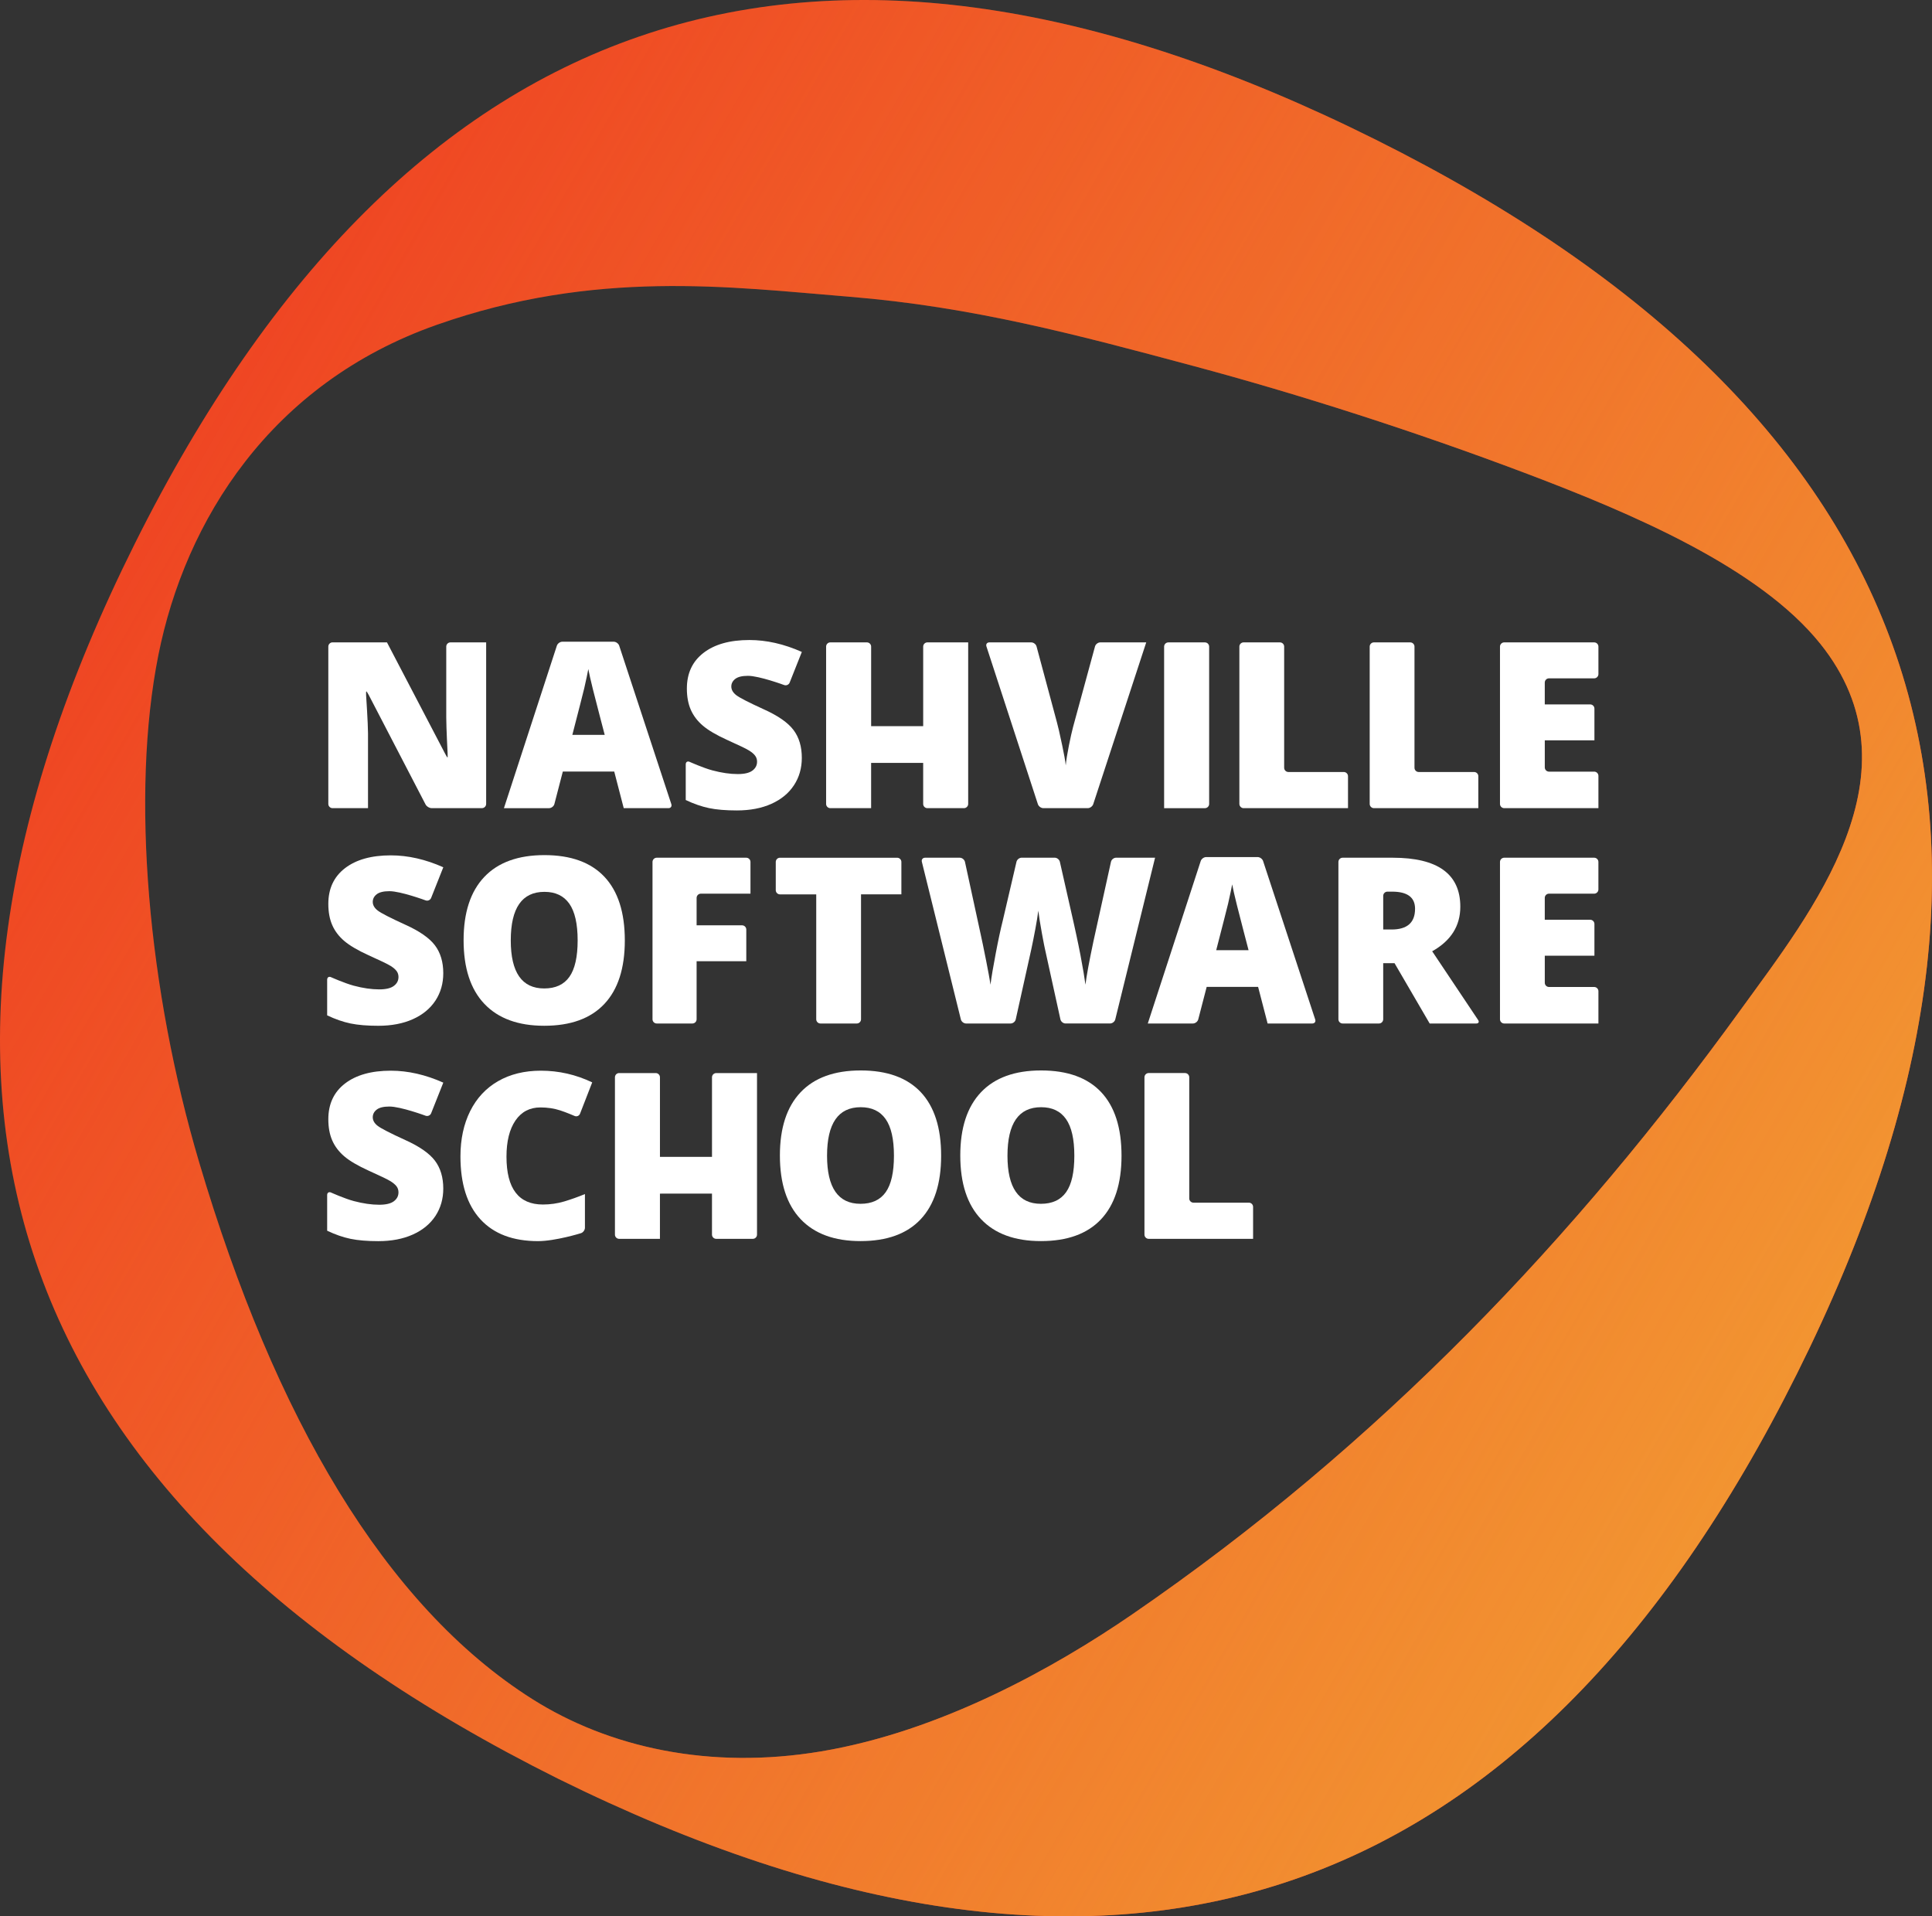<?xml version="1.0" encoding="utf-8"?>
<!-- Generator: Adobe Illustrator 16.0.0, SVG Export Plug-In . SVG Version: 6.00 Build 0)  -->
<!DOCTYPE svg PUBLIC "-//W3C//DTD SVG 1.1//EN" "http://www.w3.org/Graphics/SVG/1.1/DTD/svg11.dtd">
<svg version="1.1" id="Layer_1" xmlns="http://www.w3.org/2000/svg" xmlns:xlink="http://www.w3.org/1999/xlink" x="0px" y="0px"
	 width="120.867px" height="119.875px" viewBox="0 0 120.867 119.875" enable-background="new 0 0 120.867 119.875"
	 xml:space="preserve">
<rect x="0" y="0" width="120.867" height="119.875" fill="#333333" stroke="none"/>
<g id="compact">
	<g>
		<path fill="#FFFFFF" d="M51.064,55.945v7.814c0,0.145,0.118,0.264,0.264,0.264h2.274c0.145,0,0.264-0.119,0.264-0.264v-7.814
			h2.525v-2.027c0-0.145-0.119-0.264-0.264-0.264h-7.331c-0.146,0-0.264,0.119-0.264,0.264v1.763c0,0.146,0.119,0.265,0.264,0.265
			H51.064z"/>
		<path fill="#FFFFFF" d="M23.569,55.937c0.166-0.127,0.431-0.191,0.794-0.191c0.705,0,2.263,0.575,2.263,0.575
			c0.137,0.051,0.292-0.019,0.346-0.154l0.761-1.917c-1.116-0.497-2.21-0.745-3.285-0.745c-1.215,0-2.17,0.268-2.865,0.802
			c-0.695,0.535-1.043,1.279-1.043,2.234c0,0.511,0.082,0.953,0.245,1.326c0.163,0.374,0.414,0.705,0.752,0.993
			c0.337,0.288,0.845,0.586,1.521,0.894c0.747,0.335,1.206,0.558,1.379,0.667c0.172,0.108,0.297,0.216,0.376,0.323
			c0.078,0.105,0.116,0.229,0.116,0.371c0,0.228-0.097,0.413-0.291,0.557c-0.193,0.146-0.499,0.217-0.915,0.217
			c-0.482,0-1.012-0.076-1.589-0.23c-0.577-0.154-1.425-0.533-1.425-0.533c-0.132-0.061-0.242,0.01-0.242,0.156v2.231
			c0.506,0.241,0.993,0.411,1.461,0.508s1.048,0.145,1.738,0.145c0.828,0,1.549-0.138,2.164-0.414
			c0.614-0.276,1.084-0.665,1.412-1.163c0.326-0.499,0.489-1.07,0.489-1.713c0-0.7-0.174-1.281-0.521-1.742
			c-0.348-0.461-0.969-0.892-1.862-1.294c-0.932-0.425-1.503-0.718-1.713-0.879c-0.211-0.161-0.316-0.343-0.316-0.545
			C23.321,56.224,23.404,56.065,23.569,55.937z"/>
		<path fill="#FFFFFF" d="M37.812,54.845c-0.851-0.903-2.102-1.355-3.752-1.355c-1.646,0-2.9,0.456-3.763,1.366
			c-0.863,0.91-1.294,2.229-1.294,3.955c0,1.744,0.434,3.074,1.302,3.986c0.867,0.912,2.114,1.368,3.741,1.368
			c1.651,0,2.903-0.453,3.759-1.361c0.856-0.907,1.284-2.233,1.284-3.979C39.088,57.075,38.663,55.748,37.812,54.845z
			 M35.624,61.101c-0.343,0.487-0.869,0.73-1.578,0.73c-1.395,0-2.092-1.002-2.092-3.007c0-2.024,0.702-3.036,2.106-3.036
			c0.69,0,1.209,0.247,1.557,0.741c0.347,0.495,0.521,1.26,0.521,2.295C36.138,59.855,35.966,60.614,35.624,61.101z"/>
		<path fill="#FFFFFF" d="M89.598,59.505c1.174-0.657,1.76-1.587,1.76-2.788c0-2.043-1.41-3.064-4.229-3.064h-3.133
			c-0.146,0-0.264,0.119-0.264,0.264v9.842c0,0.145,0.118,0.264,0.264,0.264h2.273c0.146,0,0.265-0.119,0.265-0.264V60.25h0.709
			l2.198,3.773h2.914c0.145,0,0.198-0.098,0.117-0.219L89.598,59.505z M87.059,58.143h-0.524v-2.104
			c0-0.146,0.118-0.264,0.264-0.264h0.29c0.959,0,1.438,0.357,1.438,1.071C88.527,57.711,88.038,58.143,87.059,58.143z"/>
		<path fill="#FFFFFF" d="M60.046,53.653h-2.174c-0.146,0-0.236,0.116-0.2,0.257l2.44,9.857c0.035,0.141,0.183,0.256,0.328,0.256
			h2.784c0.146,0,0.29-0.115,0.321-0.258l0,0c0.57-2.559,0.896-4.024,0.976-4.395c0.082-0.383,0.166-0.803,0.251-1.259
			c0.085-0.457,0.147-0.838,0.185-1.146c0.047,0.378,0.121,0.849,0.224,1.411c0.102,0.564,0.167,0.87,0.167,0.87
			c0.031,0.142,0.992,4.518,0.992,4.518c0.031,0.143,0.176,0.258,0.321,0.258h2.784c0.146,0,0.293-0.115,0.327-0.256l2.49-10.114
			h-2.438c-0.146,0-0.29,0.116-0.321,0.258l-1.093,4.955c-0.274,1.295-0.442,2.205-0.503,2.73c-0.053-0.406-0.156-1.021-0.312-1.844
			c-0.156-0.823-0.402-1.92-0.402-1.92c-0.033-0.142-0.085-0.373-0.116-0.515l-0.771-3.407c-0.033-0.142-0.178-0.258-0.322-0.258
			h-2.068c-0.145,0-0.291,0.116-0.324,0.257l-0.855,3.666c-0.137,0.544-0.285,1.229-0.442,2.058
			c-0.159,0.827-0.269,1.481-0.33,1.964c-0.095-0.681-0.471-2.486-0.471-2.486c-0.029-0.143-0.08-0.375-0.11-0.517l-1.016-4.683
			C60.334,53.77,60.191,53.653,60.046,53.653z"/>
		<path fill="#FFFFFF" d="M43.845,55.902h3.105v-1.985c0-0.145-0.119-0.264-0.264-0.264h-5.6c-0.146,0-0.265,0.119-0.265,0.264
			v9.842c0,0.145,0.119,0.264,0.265,0.264h2.23c0.146,0,0.264-0.119,0.264-0.264v-3.63h3.108v-1.984c0-0.145-0.12-0.264-0.265-0.264
			h-2.843v-1.715C43.581,56.021,43.7,55.902,43.845,55.902z"/>
		<path fill="#FFFFFF" d="M99.733,53.653h-5.628c-0.146,0-0.265,0.119-0.265,0.264v9.842c0,0.145,0.119,0.264,0.265,0.264h5.893
			v-2.02c0-0.145-0.119-0.264-0.265-0.264h-2.826c-0.146,0-0.264-0.119-0.264-0.265v-1.693h3.105v-1.984
			c0-0.146-0.119-0.264-0.264-0.264h-2.842v-1.368c0-0.145,0.118-0.263,0.264-0.263h2.826c0.146,0,0.265-0.119,0.265-0.264v-1.721
			C99.998,53.772,99.878,53.653,99.733,53.653z"/>
		<path fill="#FFFFFF" d="M81.61,61.734l-2.59-7.872c-0.045-0.138-0.201-0.25-0.347-0.25h-3.21c-0.146,0-0.301,0.112-0.346,0.25
			l-3.311,10.161h2.822c0.146,0,0.295-0.113,0.334-0.254c0,0,0.23-0.883,0.528-2.035h3.218l0.594,2.289h2.796
			c0.146,0,0.228-0.112,0.182-0.25L81.61,61.734z M76.087,59.437c0.367-1.42,0.694-2.696,0.747-2.924
			c0.125-0.554,0.209-0.95,0.252-1.192c0.047,0.26,0.145,0.691,0.295,1.291c0.148,0.601,0.73,2.825,0.73,2.825H76.087z"/>
		<path fill="#FFFFFF" d="M51.946,50.553h2.552v-2.83h3.256v2.566c0,0.145,0.119,0.264,0.264,0.264h2.288
			c0.145,0,0.264-0.12,0.264-0.264v-2.566v-7.54h-2.551c-0.146,0-0.264,0.119-0.264,0.264v4.978h-3.256v-4.978
			c0-0.145-0.119-0.264-0.265-0.264h-2.288c-0.145,0-0.264,0.119-0.264,0.264v9.842C51.682,50.434,51.801,50.553,51.946,50.553z"/>
		<path fill="#FFFFFF" d="M49.672,49.117c0.328-0.499,0.49-1.07,0.49-1.713c0-0.7-0.173-1.281-0.521-1.742s-0.968-0.893-1.862-1.294
			c-0.932-0.425-1.502-0.718-1.713-0.879c-0.21-0.161-0.315-0.343-0.315-0.547c0-0.188,0.083-0.347,0.248-0.475
			c0.166-0.128,0.43-0.192,0.794-0.192c0.705,0,2.264,0.576,2.264,0.576c0.136,0.05,0.292-0.019,0.345-0.154l0.761-1.917
			c-1.116-0.497-2.211-0.745-3.283-0.745c-1.215,0-2.171,0.267-2.866,0.802c-0.695,0.534-1.043,1.278-1.043,2.233
			c0,0.511,0.082,0.953,0.245,1.327c0.164,0.373,0.415,0.704,0.752,0.992c0.337,0.289,0.845,0.587,1.521,0.895
			c0.748,0.335,1.207,0.558,1.38,0.667c0.172,0.109,0.298,0.216,0.375,0.323c0.079,0.106,0.118,0.23,0.118,0.373
			c0,0.227-0.098,0.413-0.291,0.557c-0.194,0.144-0.499,0.216-0.916,0.216c-0.482,0-1.012-0.077-1.588-0.231
			c-0.577-0.153-1.426-0.534-1.426-0.534c-0.132-0.059-0.241,0.011-0.241,0.156v2.232c0.506,0.241,0.993,0.41,1.461,0.507
			c0.468,0.097,1.048,0.145,1.738,0.145c0.827,0,1.549-0.138,2.164-0.415C48.876,50.004,49.346,49.616,49.672,49.117z"/>
		<path fill="#FFFFFF" d="M64.93,50.302c0.045,0.138,0.2,0.251,0.346,0.251h2.771c0.146,0,0.301-0.113,0.347-0.251l3.315-10.119
			h-2.872c-0.145,0-0.295,0.114-0.333,0.255l-1.37,5.029c-0.076,0.285-0.164,0.675-0.263,1.171c-0.1,0.496-0.166,0.91-0.198,1.241
			c-0.029-0.459-0.424-2.183-0.424-2.183c-0.032-0.142-0.09-0.372-0.127-0.512l-1.275-4.746c-0.037-0.141-0.188-0.255-0.332-0.255
			h-2.621c-0.146,0-0.227,0.113-0.183,0.251L64.93,50.302z"/>
		<path fill="#FFFFFF" d="M75.645,50.29v-9.842c0-0.145-0.119-0.264-0.264-0.264h-2.288c-0.146,0-0.265,0.119-0.265,0.264v10.106
			h2.553C75.526,50.553,75.645,50.434,75.645,50.29z"/>
		<path fill="#FFFFFF" d="M20.804,50.553h2.219v-4.674c0-0.605-0.118-2.368-0.118-2.368c-0.01-0.146-0.003-0.264,0.014-0.264
			s0.087,0.105,0.154,0.235l3.549,6.836c0.067,0.129,0.24,0.234,0.386,0.234h3.142c0.145,0,0.264-0.119,0.264-0.264V40.183h-2.232
			c-0.145,0-0.264,0.119-0.264,0.264v4.424c0,0.634,0.085,2.254,0.085,2.254c0.008,0.145,0.004,0.264-0.007,0.264
			c-0.012,0-0.077-0.105-0.144-0.234l-3.643-6.973h-3.405c-0.145,0-0.264,0.119-0.264,0.264v9.842
			C20.54,50.434,20.66,50.553,20.804,50.553z"/>
		<path fill="#FFFFFF" d="M85.954,50.553h6.531v-1.998c0-0.146-0.119-0.264-0.264-0.264h-3.466c-0.146,0-0.264-0.119-0.264-0.265
			v-7.579c0-0.145-0.12-0.264-0.265-0.264h-2.273c-0.145,0-0.264,0.119-0.264,0.264v9.842C85.69,50.434,85.809,50.553,85.954,50.553
			z"/>
		<path fill="#FFFFFF" d="M77.801,50.553h6.531v-1.998c0-0.146-0.119-0.264-0.264-0.264h-3.466c-0.145,0-0.264-0.119-0.264-0.265
			v-7.579c0-0.145-0.119-0.264-0.265-0.264h-2.273c-0.145,0-0.264,0.119-0.264,0.264v9.842
			C77.538,50.434,77.657,50.553,77.801,50.553z"/>
		<path fill="#FFFFFF" d="M96.907,42.432h2.826c0.146,0,0.265-0.119,0.265-0.264v-1.721c0-0.145-0.119-0.264-0.265-0.264h-5.628
			c-0.146,0-0.265,0.119-0.265,0.264v9.842c0,0.145,0.119,0.264,0.265,0.264h5.893v-2.02c0-0.146-0.119-0.265-0.265-0.265h-2.826
			c-0.146,0-0.264-0.118-0.264-0.264v-1.693h3.105v-1.984c0-0.146-0.119-0.264-0.264-0.264h-2.842v-1.367
			C96.643,42.55,96.761,42.432,96.907,42.432z"/>
		<path fill="#FFFFFF" d="M34.682,50.298c0,0,0.23-0.882,0.528-2.034h3.217l0.594,2.289h2.795c0.146,0,0.228-0.113,0.183-0.251
			l-0.671-2.038l-2.59-7.873c-0.045-0.138-0.201-0.25-0.346-0.25h-3.209c-0.146,0-0.302,0.113-0.346,0.25l-3.311,10.162h2.823
			C34.495,50.553,34.644,50.438,34.682,50.298z M36.553,43.042c0.125-0.553,0.209-0.95,0.252-1.191
			c0.047,0.26,0.146,0.691,0.294,1.291c0.148,0.601,0.732,2.825,0.732,2.825h-2.025C36.173,44.546,36.501,43.271,36.553,43.042z"/>
		<path fill="#FFFFFF" d="M44.543,67.388v4.978h-3.256v-4.978c0-0.146-0.118-0.265-0.264-0.265h-2.288
			c-0.146,0-0.264,0.118-0.264,0.265v9.841c0,0.146,0.119,0.264,0.264,0.264h2.551v-2.828l3.256-0.001v2.565
			c0,0.146,0.12,0.264,0.265,0.264h2.288c0.146,0,0.264-0.117,0.264-0.264v-2.565v-7.54h-2.551
			C44.663,67.124,44.543,67.242,44.543,67.388z"/>
		<path fill="#FFFFFF" d="M23.569,69.408c0.166-0.128,0.431-0.191,0.794-0.191c0.705,0,2.263,0.575,2.263,0.575
			c0.137,0.05,0.292-0.019,0.346-0.153l0.761-1.918c-1.116-0.497-2.21-0.746-3.285-0.746c-1.215,0-2.17,0.268-2.865,0.802
			c-0.695,0.534-1.043,1.28-1.043,2.234c0,0.512,0.082,0.953,0.245,1.327c0.163,0.373,0.414,0.703,0.752,0.993
			c0.337,0.288,0.845,0.586,1.521,0.894c0.747,0.336,1.206,0.557,1.379,0.667c0.172,0.108,0.297,0.217,0.376,0.322
			c0.078,0.106,0.116,0.23,0.116,0.372c0,0.228-0.097,0.412-0.291,0.557c-0.193,0.145-0.499,0.217-0.915,0.217
			c-0.482,0-1.012-0.077-1.589-0.23c-0.577-0.153-1.425-0.534-1.425-0.534c-0.132-0.06-0.242,0.012-0.242,0.155v2.234
			c0.506,0.241,0.993,0.41,1.461,0.507s1.048,0.145,1.738,0.145c0.828,0,1.549-0.138,2.164-0.415
			c0.614-0.277,1.084-0.665,1.412-1.163c0.326-0.498,0.489-1.069,0.489-1.713c0-0.7-0.174-1.28-0.521-1.741
			c-0.348-0.461-0.969-0.893-1.862-1.295c-0.932-0.426-1.503-0.719-1.713-0.879c-0.211-0.16-0.316-0.343-0.316-0.546
			C23.321,69.695,23.404,69.536,23.569,69.408z"/>
		<path fill="#FFFFFF" d="M33.808,69.273c0.439,0,0.852,0.061,1.234,0.185c0.383,0.122,0.906,0.349,0.906,0.349
			c0.134,0.058,0.286-0.006,0.339-0.141l0.762-1.96c-1.021-0.488-2.093-0.731-3.213-0.731c-1.026,0-1.919,0.22-2.678,0.656
			c-0.759,0.438-1.341,1.063-1.746,1.877c-0.403,0.812-0.606,1.756-0.606,2.83c0,1.716,0.417,3.028,1.252,3.937
			c0.834,0.907,2.034,1.361,3.599,1.361c1.093,0,2.685-0.496,2.685-0.496c0.139-0.043,0.252-0.197,0.252-0.343v-2.105
			c-0.436,0.181-0.868,0.334-1.298,0.463c-0.431,0.127-0.875,0.191-1.333,0.191c-1.518,0-2.277-0.999-2.277-2.993
			c0-0.961,0.187-1.713,0.56-2.261C32.622,69.545,33.142,69.273,33.808,69.273z"/>
		<path fill="#FFFFFF" d="M53.848,66.96c-1.646,0-2.9,0.455-3.763,1.365c-0.863,0.911-1.294,2.229-1.294,3.954
			c0,1.745,0.434,3.074,1.301,3.987c0.868,0.913,2.116,1.368,3.743,1.368c1.649,0,2.903-0.453,3.759-1.361s1.284-2.234,1.284-3.979
			c0-1.751-0.426-3.077-1.277-3.98C56.749,67.413,55.498,66.96,53.848,66.96z M55.412,74.572c-0.343,0.487-0.869,0.73-1.578,0.73
			c-1.396,0-2.093-1.003-2.093-3.007c0-2.024,0.702-3.036,2.107-3.036c0.69,0,1.209,0.246,1.557,0.741
			c0.348,0.494,0.521,1.258,0.521,2.295C55.926,73.326,55.755,74.085,55.412,74.572z"/>
		<path fill="#FFFFFF" d="M65.133,66.96c-1.646,0-2.9,0.455-3.763,1.365c-0.863,0.911-1.294,2.229-1.294,3.954
			c0,1.745,0.434,3.074,1.302,3.987c0.867,0.913,2.115,1.368,3.742,1.368c1.65,0,2.903-0.453,3.759-1.361
			c0.856-0.908,1.284-2.234,1.284-3.979c0-1.751-0.426-3.077-1.276-3.98C68.035,67.413,66.784,66.96,65.133,66.96z M66.698,74.572
			c-0.344,0.487-0.869,0.73-1.578,0.73c-1.395,0-2.092-1.003-2.092-3.007c0-2.024,0.701-3.036,2.105-3.036
			c0.69,0,1.209,0.246,1.557,0.741c0.348,0.494,0.521,1.258,0.521,2.295C67.211,73.326,67.042,74.085,66.698,74.572z"/>
		<path fill="#FFFFFF" d="M78.129,75.23h-3.464c-0.146,0-0.265-0.117-0.265-0.264v-7.578c0-0.146-0.118-0.266-0.264-0.266h-2.273
			c-0.145,0-0.265,0.119-0.265,0.266v9.841c0,0.146,0.12,0.264,0.265,0.264h6.531v-1.998C78.395,75.349,78.276,75.23,78.129,75.23z"
			/>
	</g>
	<g>
		<path fill="#EF4623" d="M86.051,8.729C51.353-8.582,25.478-0.141,8.427,34.019c-17.051,34.188-8.226,59.925,26.475,77.238
			c34.701,17.148,60.543,8.707,77.527-25.351C129.483,51.75,120.686,26.007,86.051,8.729z M108.923,63.13
			c-10.315,14.248-22.548,27.188-38.102,37.862c-4.865,3.339-11.963,7.308-19.451,8.563c-6.971,1.167-13.272-0.237-18.071-3.273
			c-9.236-5.843-16.116-17.64-20.836-33.562c-3.2-10.796-4.298-22.997-2.557-31.731c1.682-8.434,7.027-17.006,17.401-20.664
			c9.94-3.504,18.369-2.37,25.816-1.765c7.722,0.626,14.279,2.389,21.515,4.326c6.652,1.781,13.882,4.101,20.766,6.7
			c6.772,2.558,14.658,5.927,18.471,10.677C120.345,48.324,113.299,57.088,108.923,63.13z"/>
		<linearGradient id="SVGID_1_" gradientUnits="userSpaceOnUse" x1="110.832" y1="89.066" x2="10.023" y2="30.863">
			<stop  offset="0" style="stop-color:#F29431"/>
			<stop  offset="0.09" style="stop-color:#F29431;stop-opacity:0.91"/>
			<stop  offset="1" style="stop-color:#F29431;stop-opacity:0"/>
		</linearGradient>
		<path fill="url(#SVGID_1_)" d="M86.051,8.729C51.353-8.582,25.478-0.141,8.427,34.019c-17.051,34.188-8.226,59.925,26.475,77.238
			c34.701,17.148,60.543,8.707,77.527-25.351C129.483,51.75,120.686,26.007,86.051,8.729z M108.923,63.13
			c-10.315,14.248-22.548,27.188-38.102,37.862c-4.865,3.339-11.963,7.308-19.451,8.563c-6.971,1.167-13.272-0.237-18.071-3.273
			c-9.236-5.843-16.116-17.64-20.836-33.562c-3.2-10.796-4.298-22.997-2.557-31.731c1.682-8.434,7.027-17.006,17.401-20.664
			c9.94-3.504,18.369-2.37,25.816-1.765c7.722,0.626,14.279,2.389,21.515,4.326c6.652,1.781,13.882,4.101,20.766,6.7
			c6.772,2.558,14.658,5.927,18.471,10.677C120.345,48.324,113.299,57.088,108.923,63.13z"/>
	</g>
</g>
</svg>
